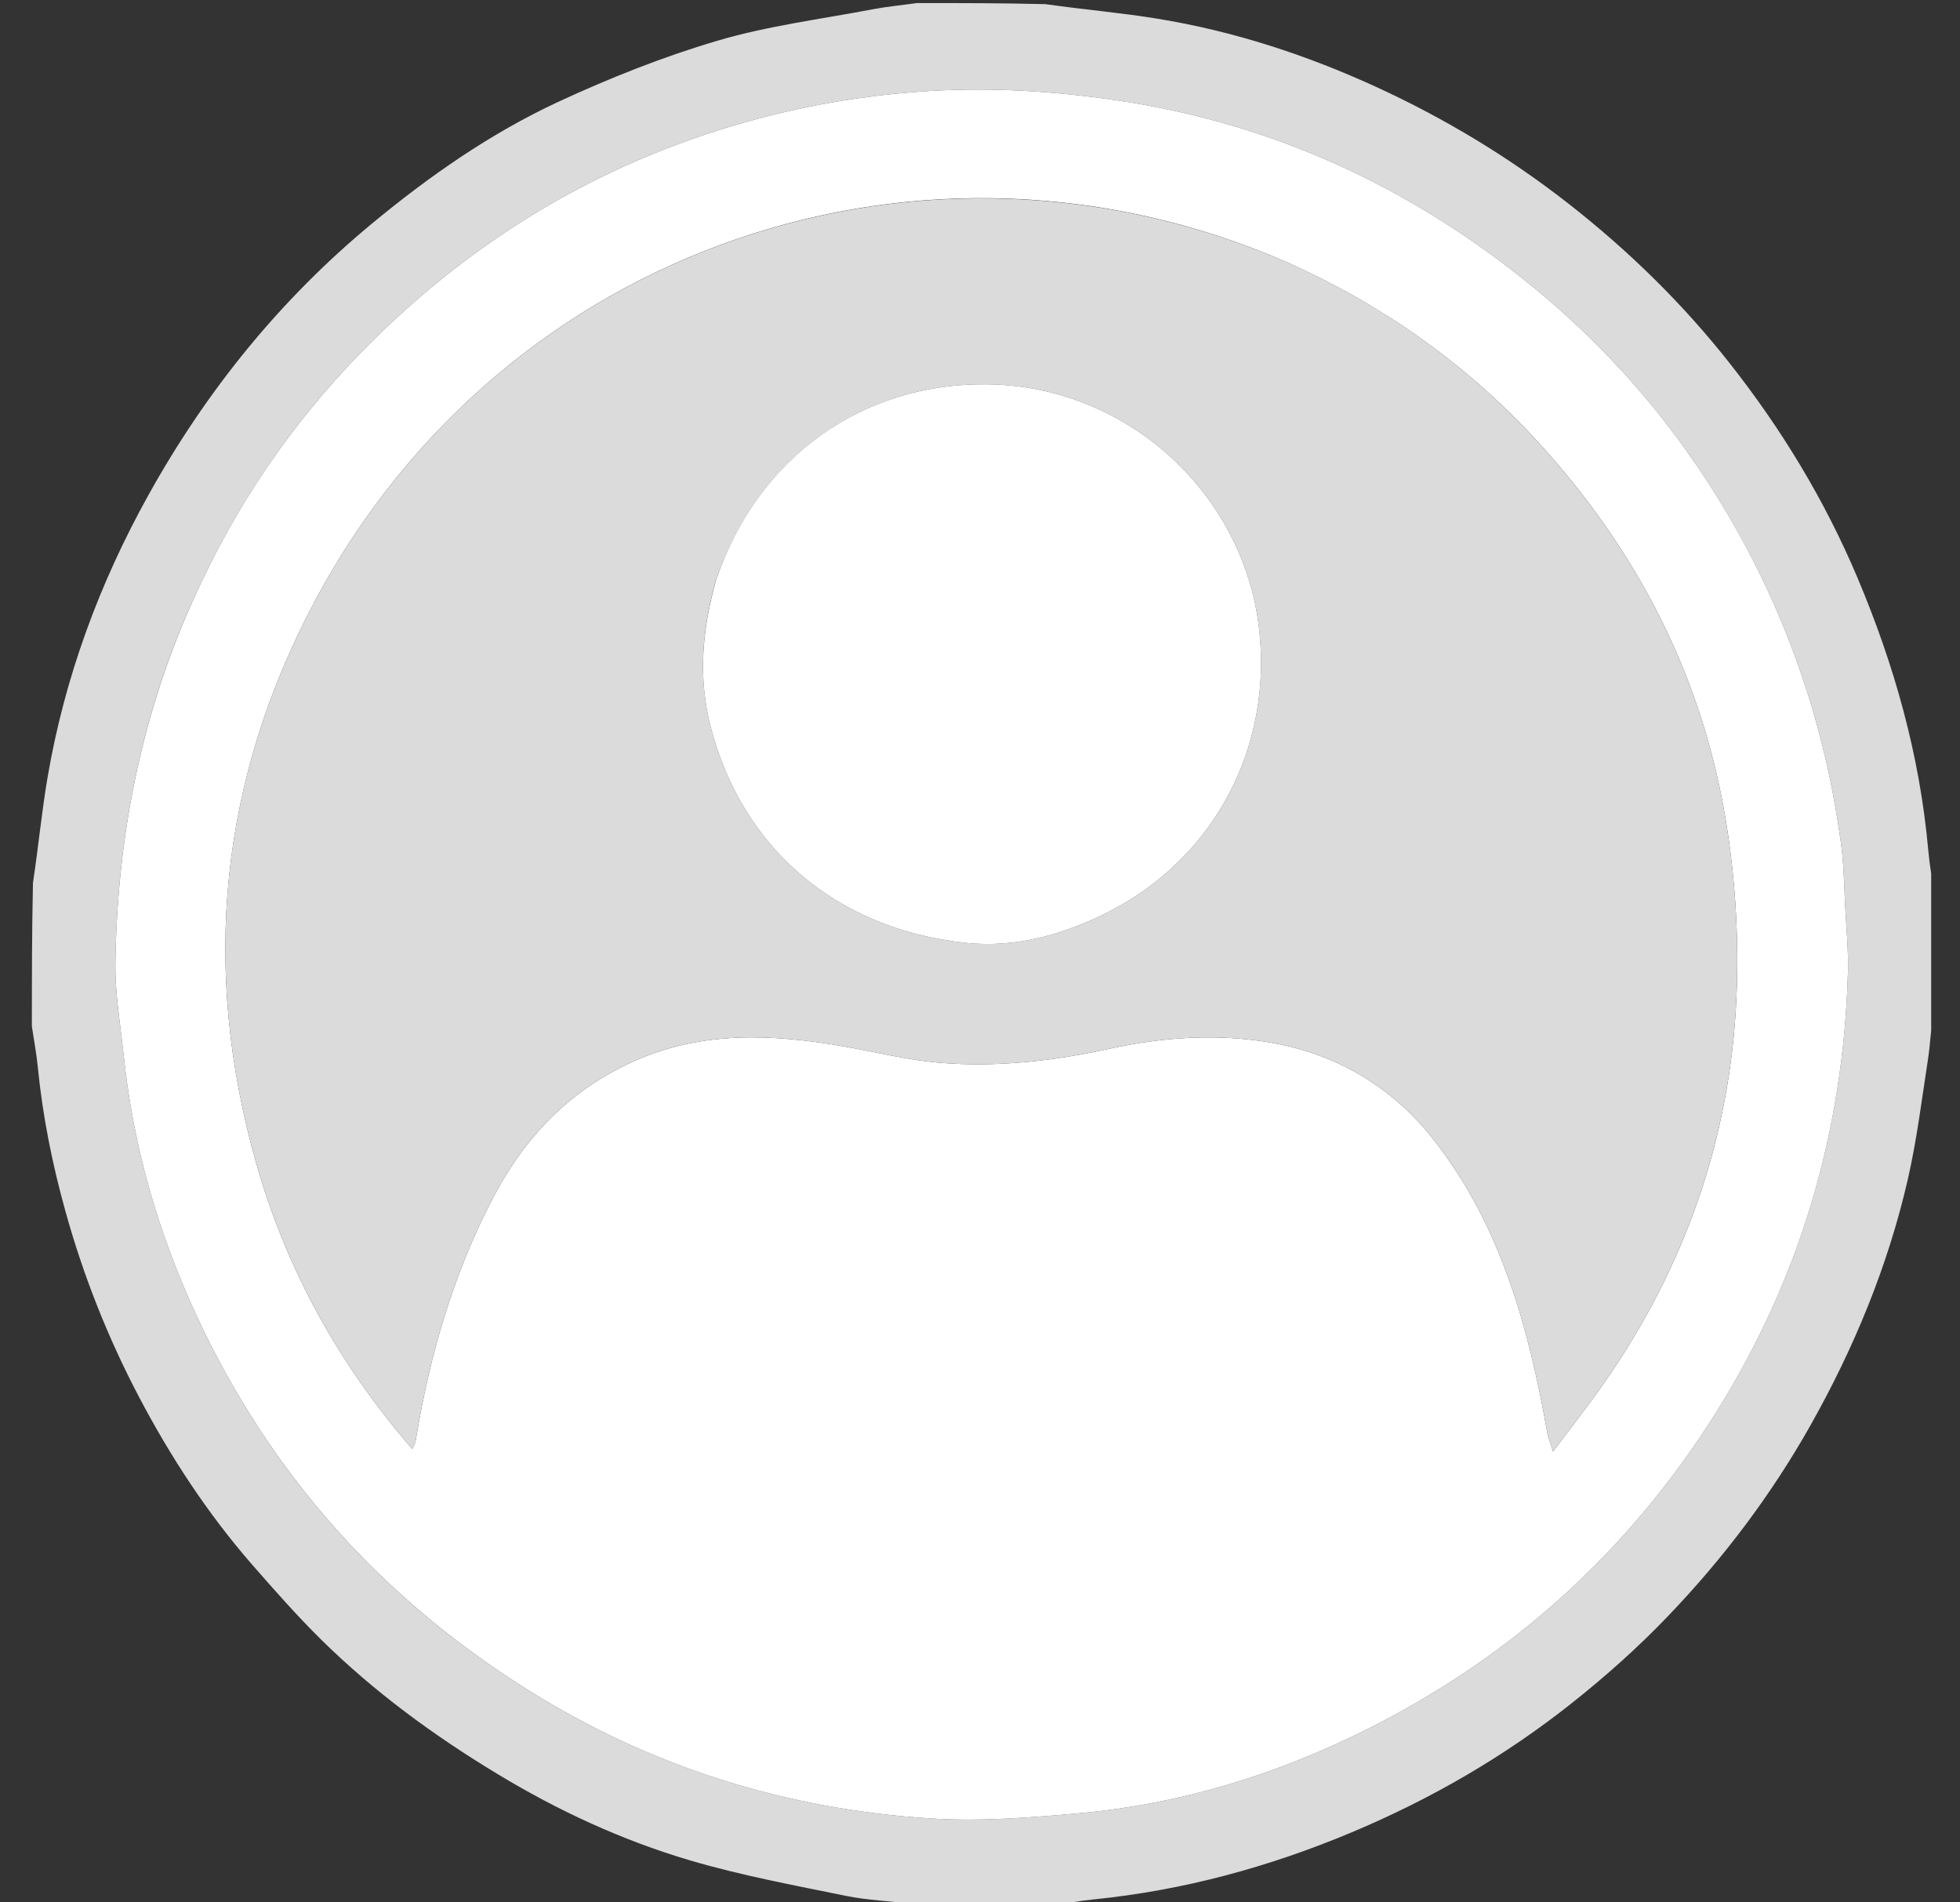 <svg width="34" height="33" viewBox="0 0 34 33" fill="none" xmlns="http://www.w3.org/2000/svg">
<rect x="0" y="0" width="34" height="33" fill="#333333" stroke="none"/>
<g clip-path="url(#clip0_1062_936)">
<path d="M33.553 15.514C33.553 16.19 33.553 16.866 33.534 17.58C33.493 17.872 33.483 18.128 33.444 18.379C33.336 19.079 33.25 19.785 33.091 20.474C32.746 21.968 32.166 23.373 31.414 24.711C30.73 25.927 29.896 27.032 28.934 28.035C28.418 28.575 27.854 29.077 27.268 29.542C26.103 30.467 24.823 31.208 23.45 31.784C22.012 32.388 20.522 32.793 18.968 32.949C18.728 32.973 18.491 33.018 18.253 33.053C17.47 33.053 16.687 33.053 15.866 33.034C15.444 32.975 15.054 32.965 14.678 32.888C13.771 32.703 12.857 32.533 11.971 32.272C10.792 31.924 9.677 31.408 8.621 30.768C7.52 30.102 6.488 29.346 5.571 28.442C5.151 28.027 4.759 27.582 4.37 27.137C3.601 26.254 2.963 25.279 2.418 24.245C1.876 23.217 1.45 22.142 1.138 21.022C0.909 20.201 0.741 19.37 0.657 18.521C0.634 18.282 0.589 18.044 0.553 17.806C0.553 16.988 0.553 16.169 0.572 15.313C0.667 14.684 0.723 14.09 0.822 13.503C1.118 11.759 1.721 10.122 2.58 8.578C3.583 6.776 4.857 5.2 6.449 3.881C7.447 3.055 8.505 2.316 9.677 1.77C10.572 1.355 11.498 0.986 12.443 0.707C13.319 0.448 14.238 0.333 15.139 0.161C15.393 0.113 15.651 0.089 15.907 0.053C16.637 0.053 17.366 0.053 18.134 0.072C18.806 0.167 19.445 0.221 20.076 0.324C21.396 0.539 22.661 0.952 23.873 1.508C25.063 2.054 26.179 2.727 27.215 3.538C28.255 4.352 29.19 5.267 30.003 6.299C30.902 7.439 31.652 8.674 32.219 10.016C32.86 11.532 33.302 13.1 33.449 14.745C33.472 15.002 33.518 15.258 33.553 15.514ZM3.488 10.109C2.491 12.192 2.036 14.4 2.002 16.697C1.993 17.241 2.091 17.787 2.148 18.332C2.315 19.908 2.752 21.411 3.421 22.846C4.689 25.566 6.607 27.717 9.146 29.309C11.293 30.655 13.648 31.389 16.168 31.546C17.021 31.599 17.886 31.529 18.74 31.452C20.482 31.294 22.134 30.786 23.695 30.007C26.224 28.745 28.249 26.914 29.757 24.519C31.229 22.181 31.976 19.622 32.056 16.866C32.067 16.478 32.027 16.089 32.007 15.7C31.989 15.355 31.985 15.008 31.94 14.666C31.686 12.745 31.096 10.934 30.151 9.239C29.242 7.606 28.067 6.19 26.628 5.006C24.515 3.268 22.119 2.149 19.393 1.744C18.238 1.572 17.091 1.505 15.928 1.592C14.977 1.663 14.046 1.819 13.127 2.065C10.574 2.749 8.366 4.038 6.488 5.887C5.251 7.104 4.251 8.501 3.488 10.109Z" fill="#DBDBDB"/>
<path d="M3.497 10.091C4.251 8.501 5.251 7.105 6.488 5.887C8.366 4.038 10.574 2.749 13.127 2.065C14.046 1.819 14.977 1.663 15.928 1.592C17.091 1.505 18.238 1.572 19.393 1.744C22.119 2.149 24.515 3.268 26.628 5.006C28.067 6.19 29.242 7.606 30.152 9.239C31.096 10.934 31.686 12.745 31.94 14.666C31.985 15.008 31.989 15.355 32.007 15.7C32.027 16.089 32.067 16.478 32.056 16.866C31.977 19.622 31.229 22.181 29.757 24.52C28.249 26.914 26.224 28.745 23.695 30.007C22.134 30.786 20.482 31.294 18.74 31.452C17.887 31.529 17.021 31.599 16.169 31.546C13.648 31.389 11.293 30.656 9.147 29.309C6.608 27.717 4.689 25.566 3.421 22.846C2.752 21.411 2.315 19.909 2.148 18.332C2.091 17.788 1.994 17.241 2.002 16.697C2.036 14.4 2.491 12.192 3.497 10.091ZM22.354 4.562C16.084 1.808 8.764 4.244 5.469 10.413C3.814 13.512 3.481 16.789 4.445 20.18C4.969 22.022 5.874 23.658 7.152 25.136C7.186 25.054 7.205 25.025 7.21 24.993C7.45 23.521 7.86 22.101 8.554 20.775C9.104 19.723 9.886 18.907 10.989 18.412C12.178 17.878 13.399 17.936 14.636 18.152C15.195 18.249 15.749 18.39 16.312 18.436C17.298 18.517 18.277 18.404 19.244 18.193C20.189 17.986 21.149 17.923 22.097 18.096C23.216 18.301 24.161 18.867 24.867 19.767C26.037 21.257 26.516 23.024 26.84 24.848C26.855 24.934 26.89 25.016 26.941 25.179C27.266 24.745 27.551 24.385 27.814 24.008C29.222 21.995 30.013 19.756 30.122 17.305C30.165 16.346 30.11 15.368 29.967 14.418C29.576 11.807 28.417 9.547 26.629 7.613C25.426 6.313 24.006 5.307 22.354 4.562Z" fill="white"/>
<path d="M22.372 4.57C24.006 5.307 25.426 6.313 26.628 7.613C28.417 9.547 29.576 11.807 29.967 14.418C30.11 15.368 30.165 16.346 30.122 17.305C30.012 19.756 29.222 21.995 27.814 24.008C27.551 24.385 27.266 24.745 26.941 25.179C26.89 25.016 26.855 24.934 26.84 24.848C26.516 23.024 26.037 21.257 24.867 19.767C24.161 18.867 23.216 18.301 22.097 18.096C21.149 17.923 20.189 17.986 19.244 18.193C18.277 18.404 17.298 18.517 16.312 18.436C15.749 18.39 15.195 18.249 14.636 18.152C13.399 17.936 12.178 17.878 10.989 18.412C9.886 18.907 9.104 19.723 8.554 20.775C7.86 22.101 7.45 23.521 7.21 24.993C7.205 25.025 7.186 25.055 7.152 25.136C5.874 23.658 4.969 22.022 4.445 20.18C3.481 16.789 3.813 13.512 5.469 10.413C8.764 4.244 16.084 1.809 22.372 4.57ZM12.413 10.083C12.181 10.922 12.104 11.753 12.331 12.621C12.879 14.719 14.508 16.114 16.744 16.355C17.615 16.449 18.458 16.212 19.235 15.815C21.069 14.88 22.099 12.94 21.834 10.845C21.547 8.572 19.587 6.709 17.152 6.667C14.961 6.629 13.14 7.94 12.413 10.083Z" fill="#DBDBDB"/>
<path d="M12.421 10.063C13.14 7.94 14.961 6.629 17.151 6.667C19.587 6.709 21.547 8.572 21.834 10.845C22.099 12.94 21.069 14.88 19.235 15.815C18.457 16.212 17.615 16.449 16.744 16.355C14.507 16.114 12.879 14.719 12.331 12.621C12.104 11.753 12.181 10.922 12.421 10.063Z" fill="white"/>
</g>
<defs>
<clipPath id="clip0_1062_936">
<rect width="33" height="33" fill="white" transform="translate(0.5)"/>
</clipPath>
</defs>
</svg>
